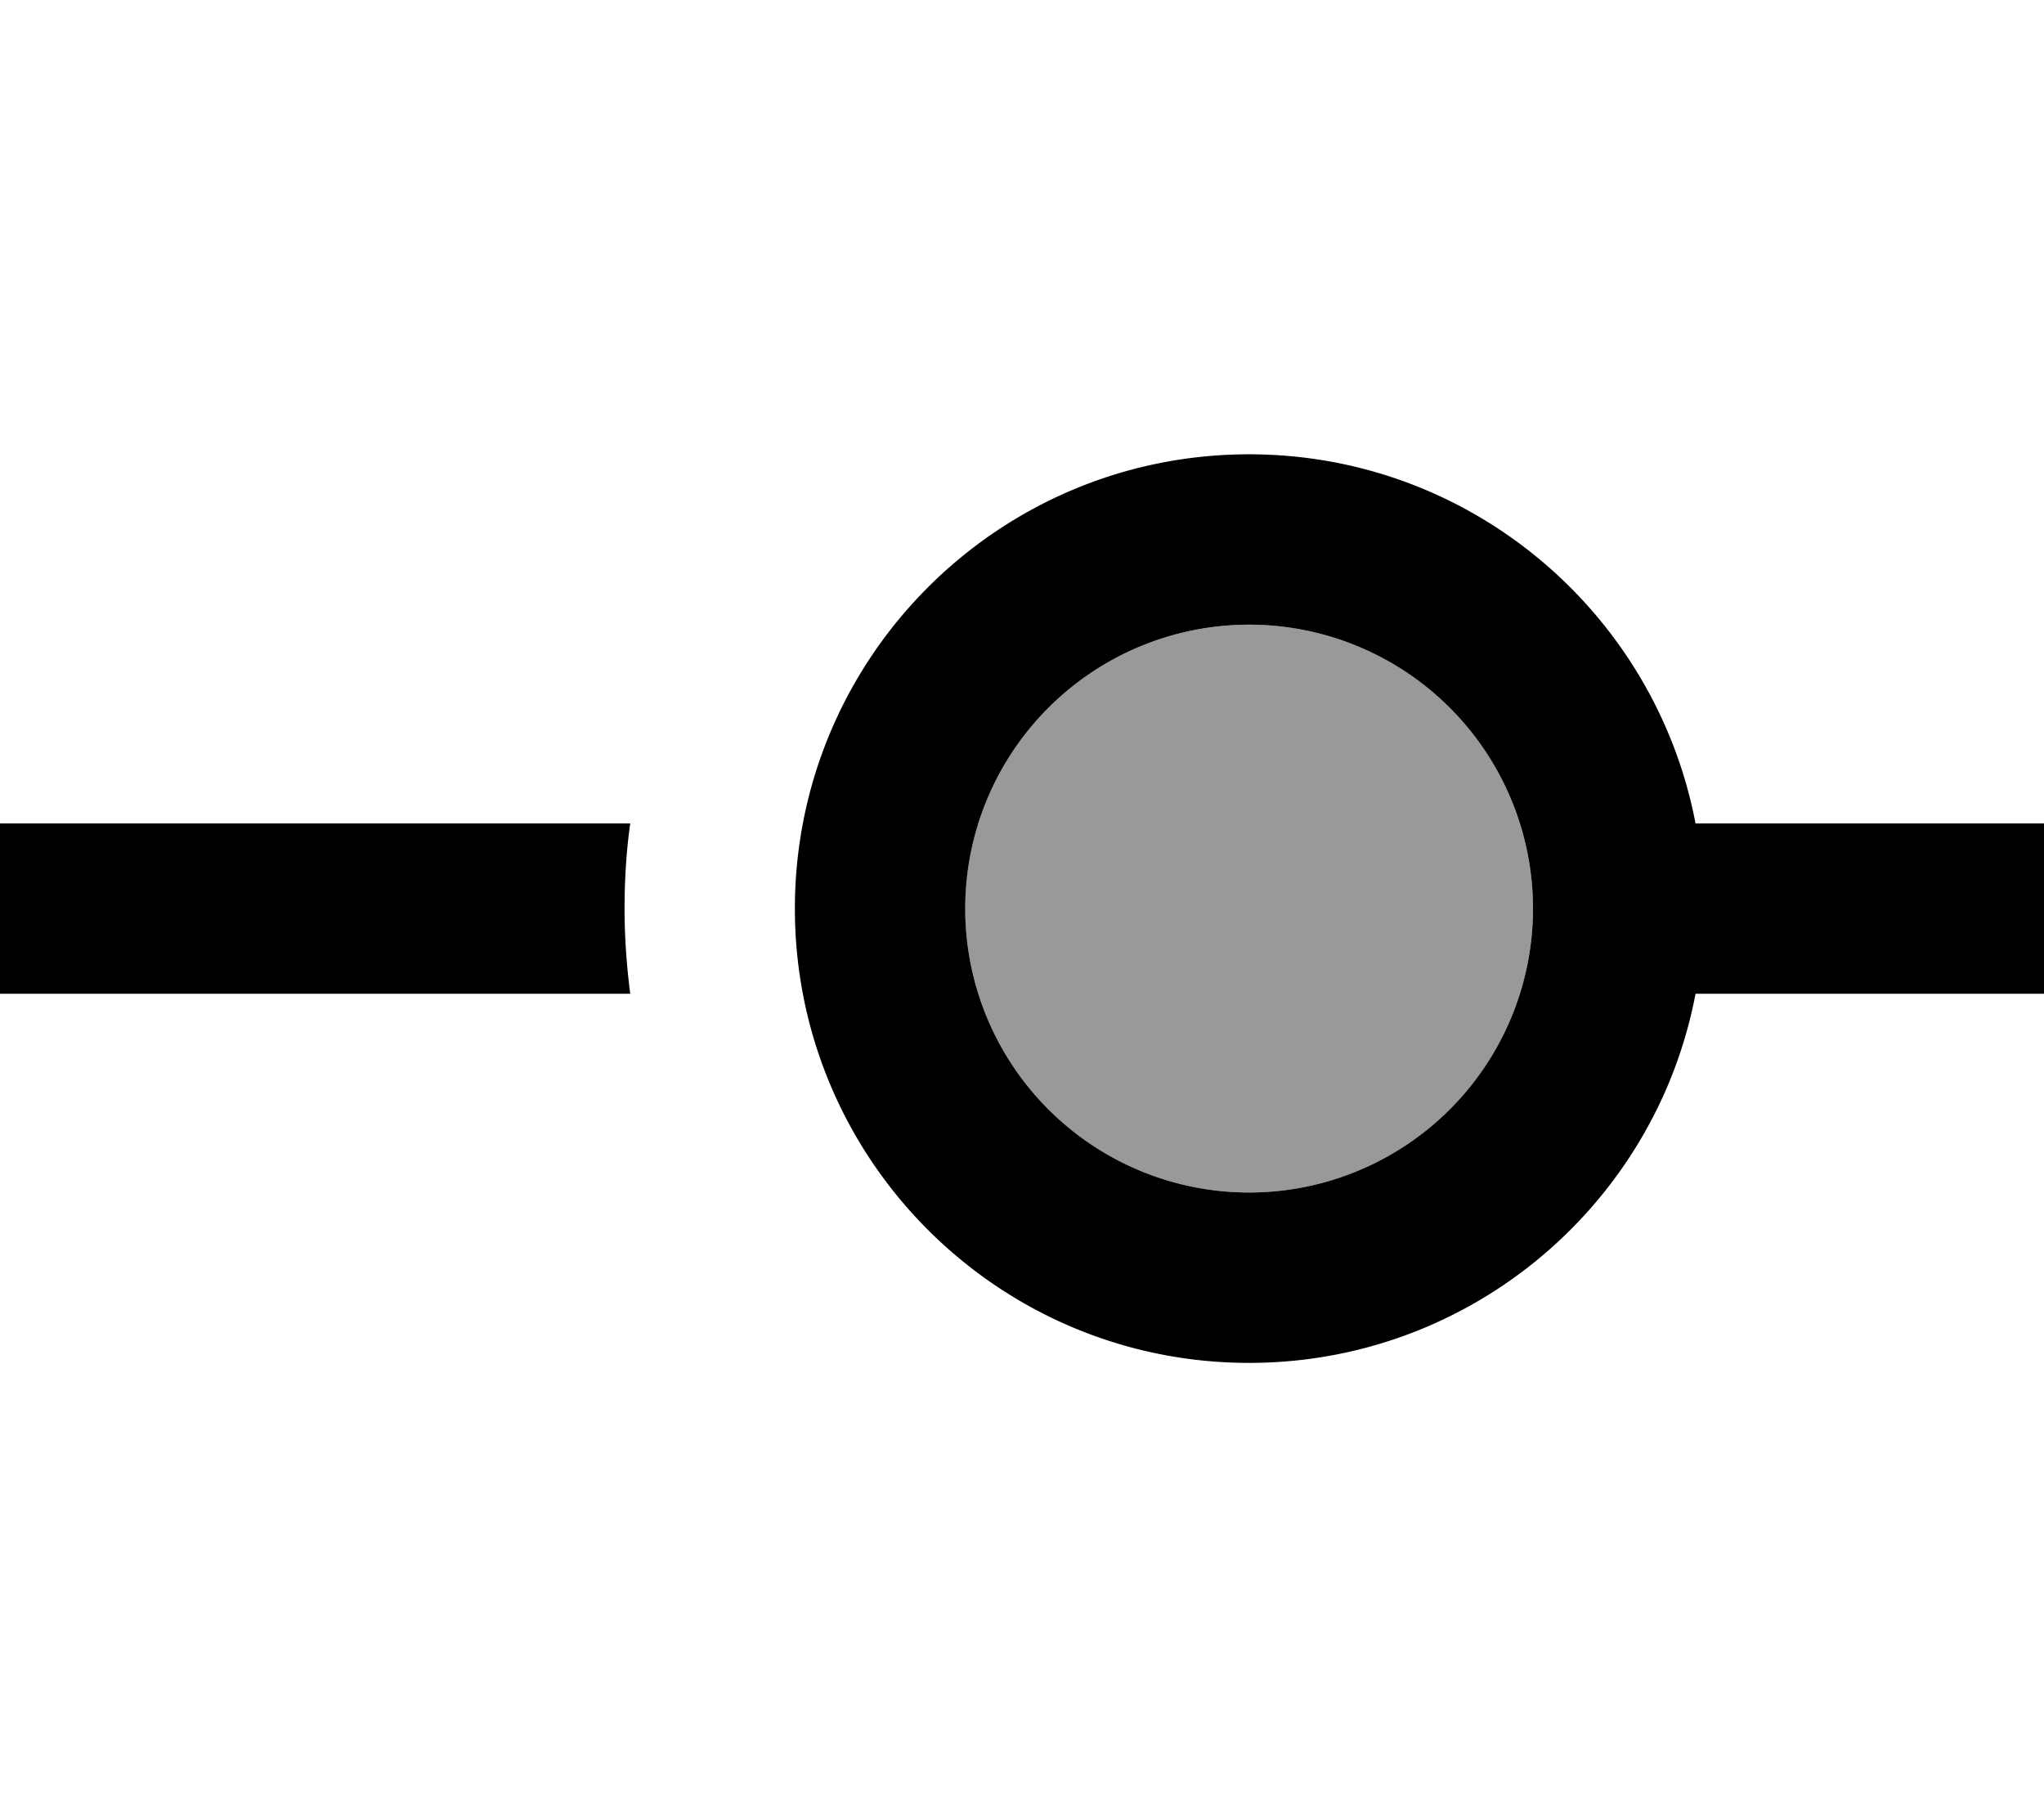 <svg fill="currentColor" xmlns="http://www.w3.org/2000/svg" viewBox="0 0 576 512"><!--! Font Awesome Pro 7.0.1 by @fontawesome - https://fontawesome.com License - https://fontawesome.com/license (Commercial License) Copyright 2025 Fonticons, Inc. --><path opacity=".4" fill="currentColor" d="M272 256a80 80 0 1 0 160 0 80 80 0 1 0 -160 0z"/><path fill="currentColor" d="M432 256a80 80 0 1 0 -160 0 80 80 0 1 0 160 0zm45.8 24c-11.2 59.2-63.3 104-125.8 104-70.7 0-128-57.3-128-128s57.3-128 128-128c62.5 0 114.5 44.8 125.8 104l98.2 0 0 48-98.2 0zM177.6 232c-1.1 7.8-1.6 15.9-1.6 24s.6 16.2 1.6 24L0 280 0 232 177.6 232z"/></svg>
